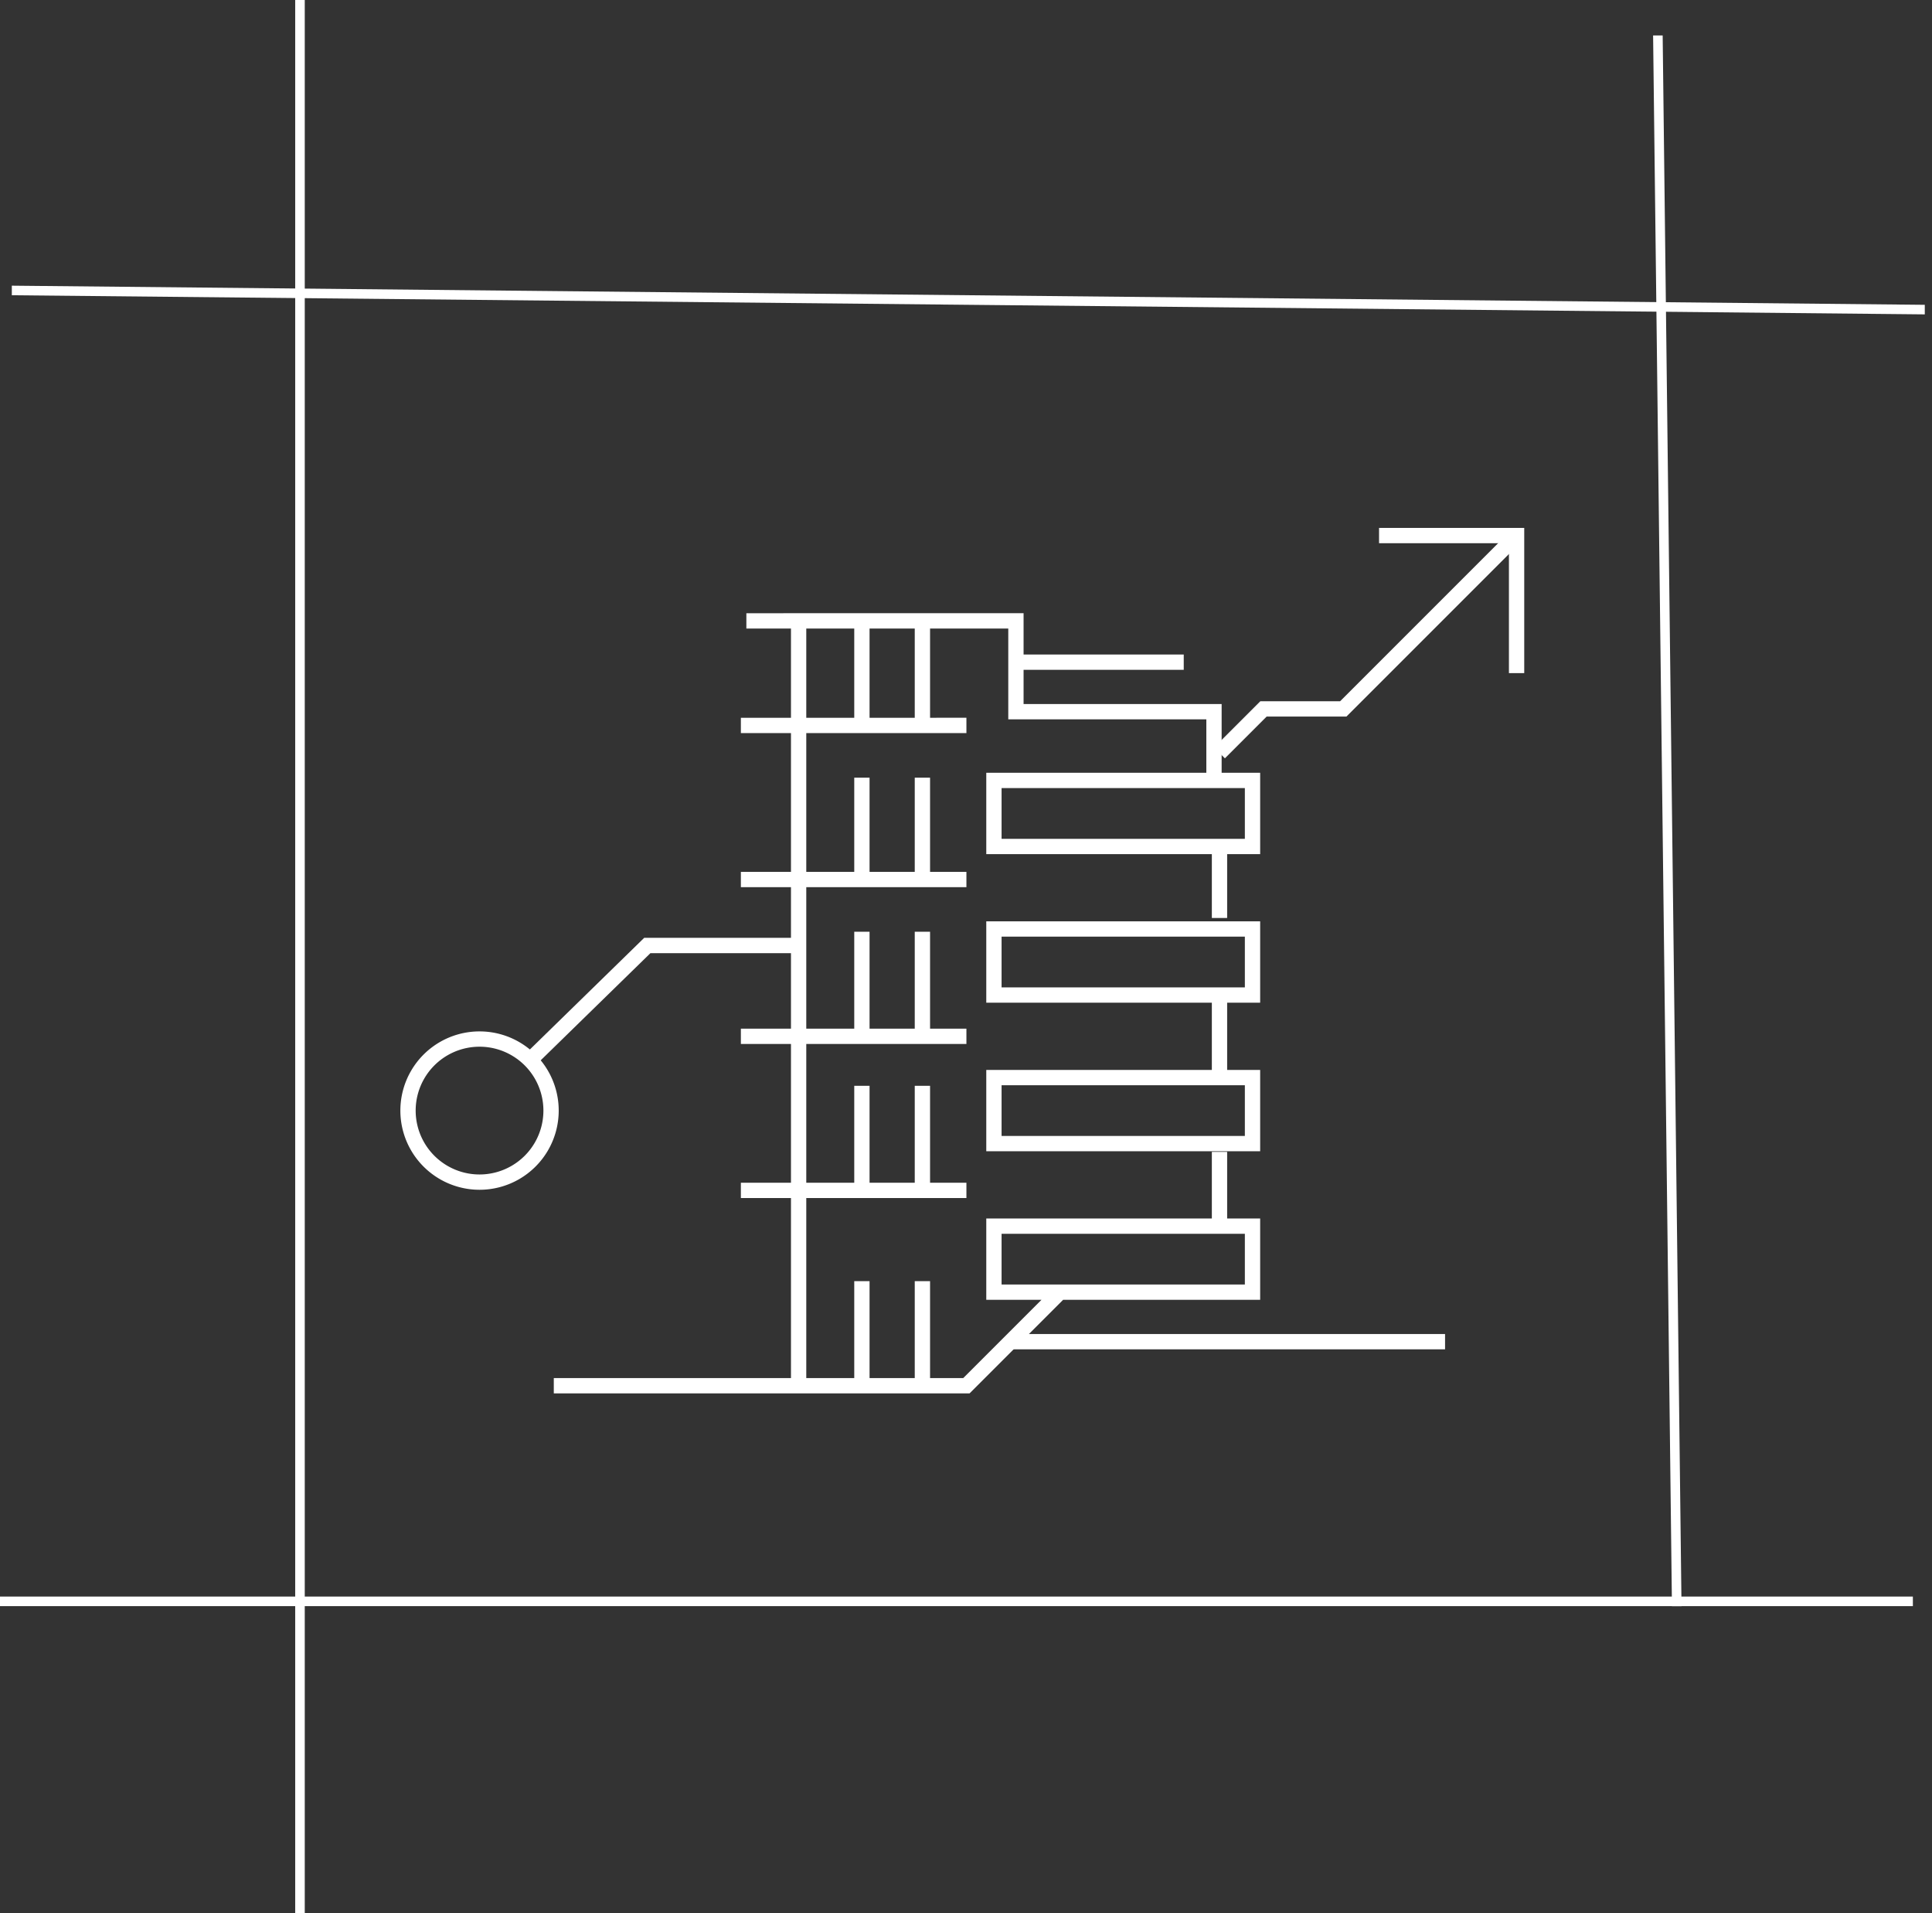 <svg width="101" height="100" fill="none" xmlns="http://www.w3.org/2000/svg"><rect width="100%" height="100%" fill="#333333" stroke="none"/><path d="M65.478 40.793H51.96v3.451h13.518v-3.451zm0 7.765H51.96v3.451h13.518v-3.45zm0 7.766H51.96v3.451h13.518v-3.451zm0 7.765H51.96v3.451h13.518v-3.45zM50.522 62.22H38.731m9.49 0v-5.465m-3.163 5.465v-5.465M28.951 72.43h21.57l4.89-4.89m-7.19 4.89v-5.465m-3.163 5.465v-5.465M41.75 72.43V32.74m8.772 21.426H38.731m9.49 0v-5.464m-3.163 5.464v-5.464m5.464-2.732H38.731m9.49.144v-5.465m-3.163 5.465v-5.465m5.464-2.732H38.731m9.49 0v-5.321m-3.163 5.321v-5.321m-6.04-.144H53.11v4.746h10.354v3.307m.288 3.739v3.739m0 4.314v3.739m0 4.17v3.74M52.967 34.61h8.916M25.069 61.788a3.739 3.739 0 1 0 0-7.478 3.739 3.739 0 0 0 0 7.478zm47.024-33.794h7.19v7.19" stroke="#fff" stroke-width=".8" stroke-miterlimit="10"/><path d="M79.282 27.994l-9.06 9.06h-4.17l-2.3 2.3M41.463 49.42H33.84l-6.04 5.897m25.167 14.812h22.577" stroke="#fff" stroke-width=".8" stroke-miterlimit="10"/><path stroke="#fff" stroke-width=".5" d="M0 83.701h100"/><path transform="matrix(1 .01 0 1 .618 15.432)" stroke="#fff" stroke-width=".5" d="M0-.25h100.005"/><path stroke="#fff" stroke-width=".5" d="M15.682 0v100"/><path transform="matrix(.012 1 -1 0 86.42 1.852)" stroke="#fff" stroke-width=".5" d="M0-.25h82.105"/></svg>